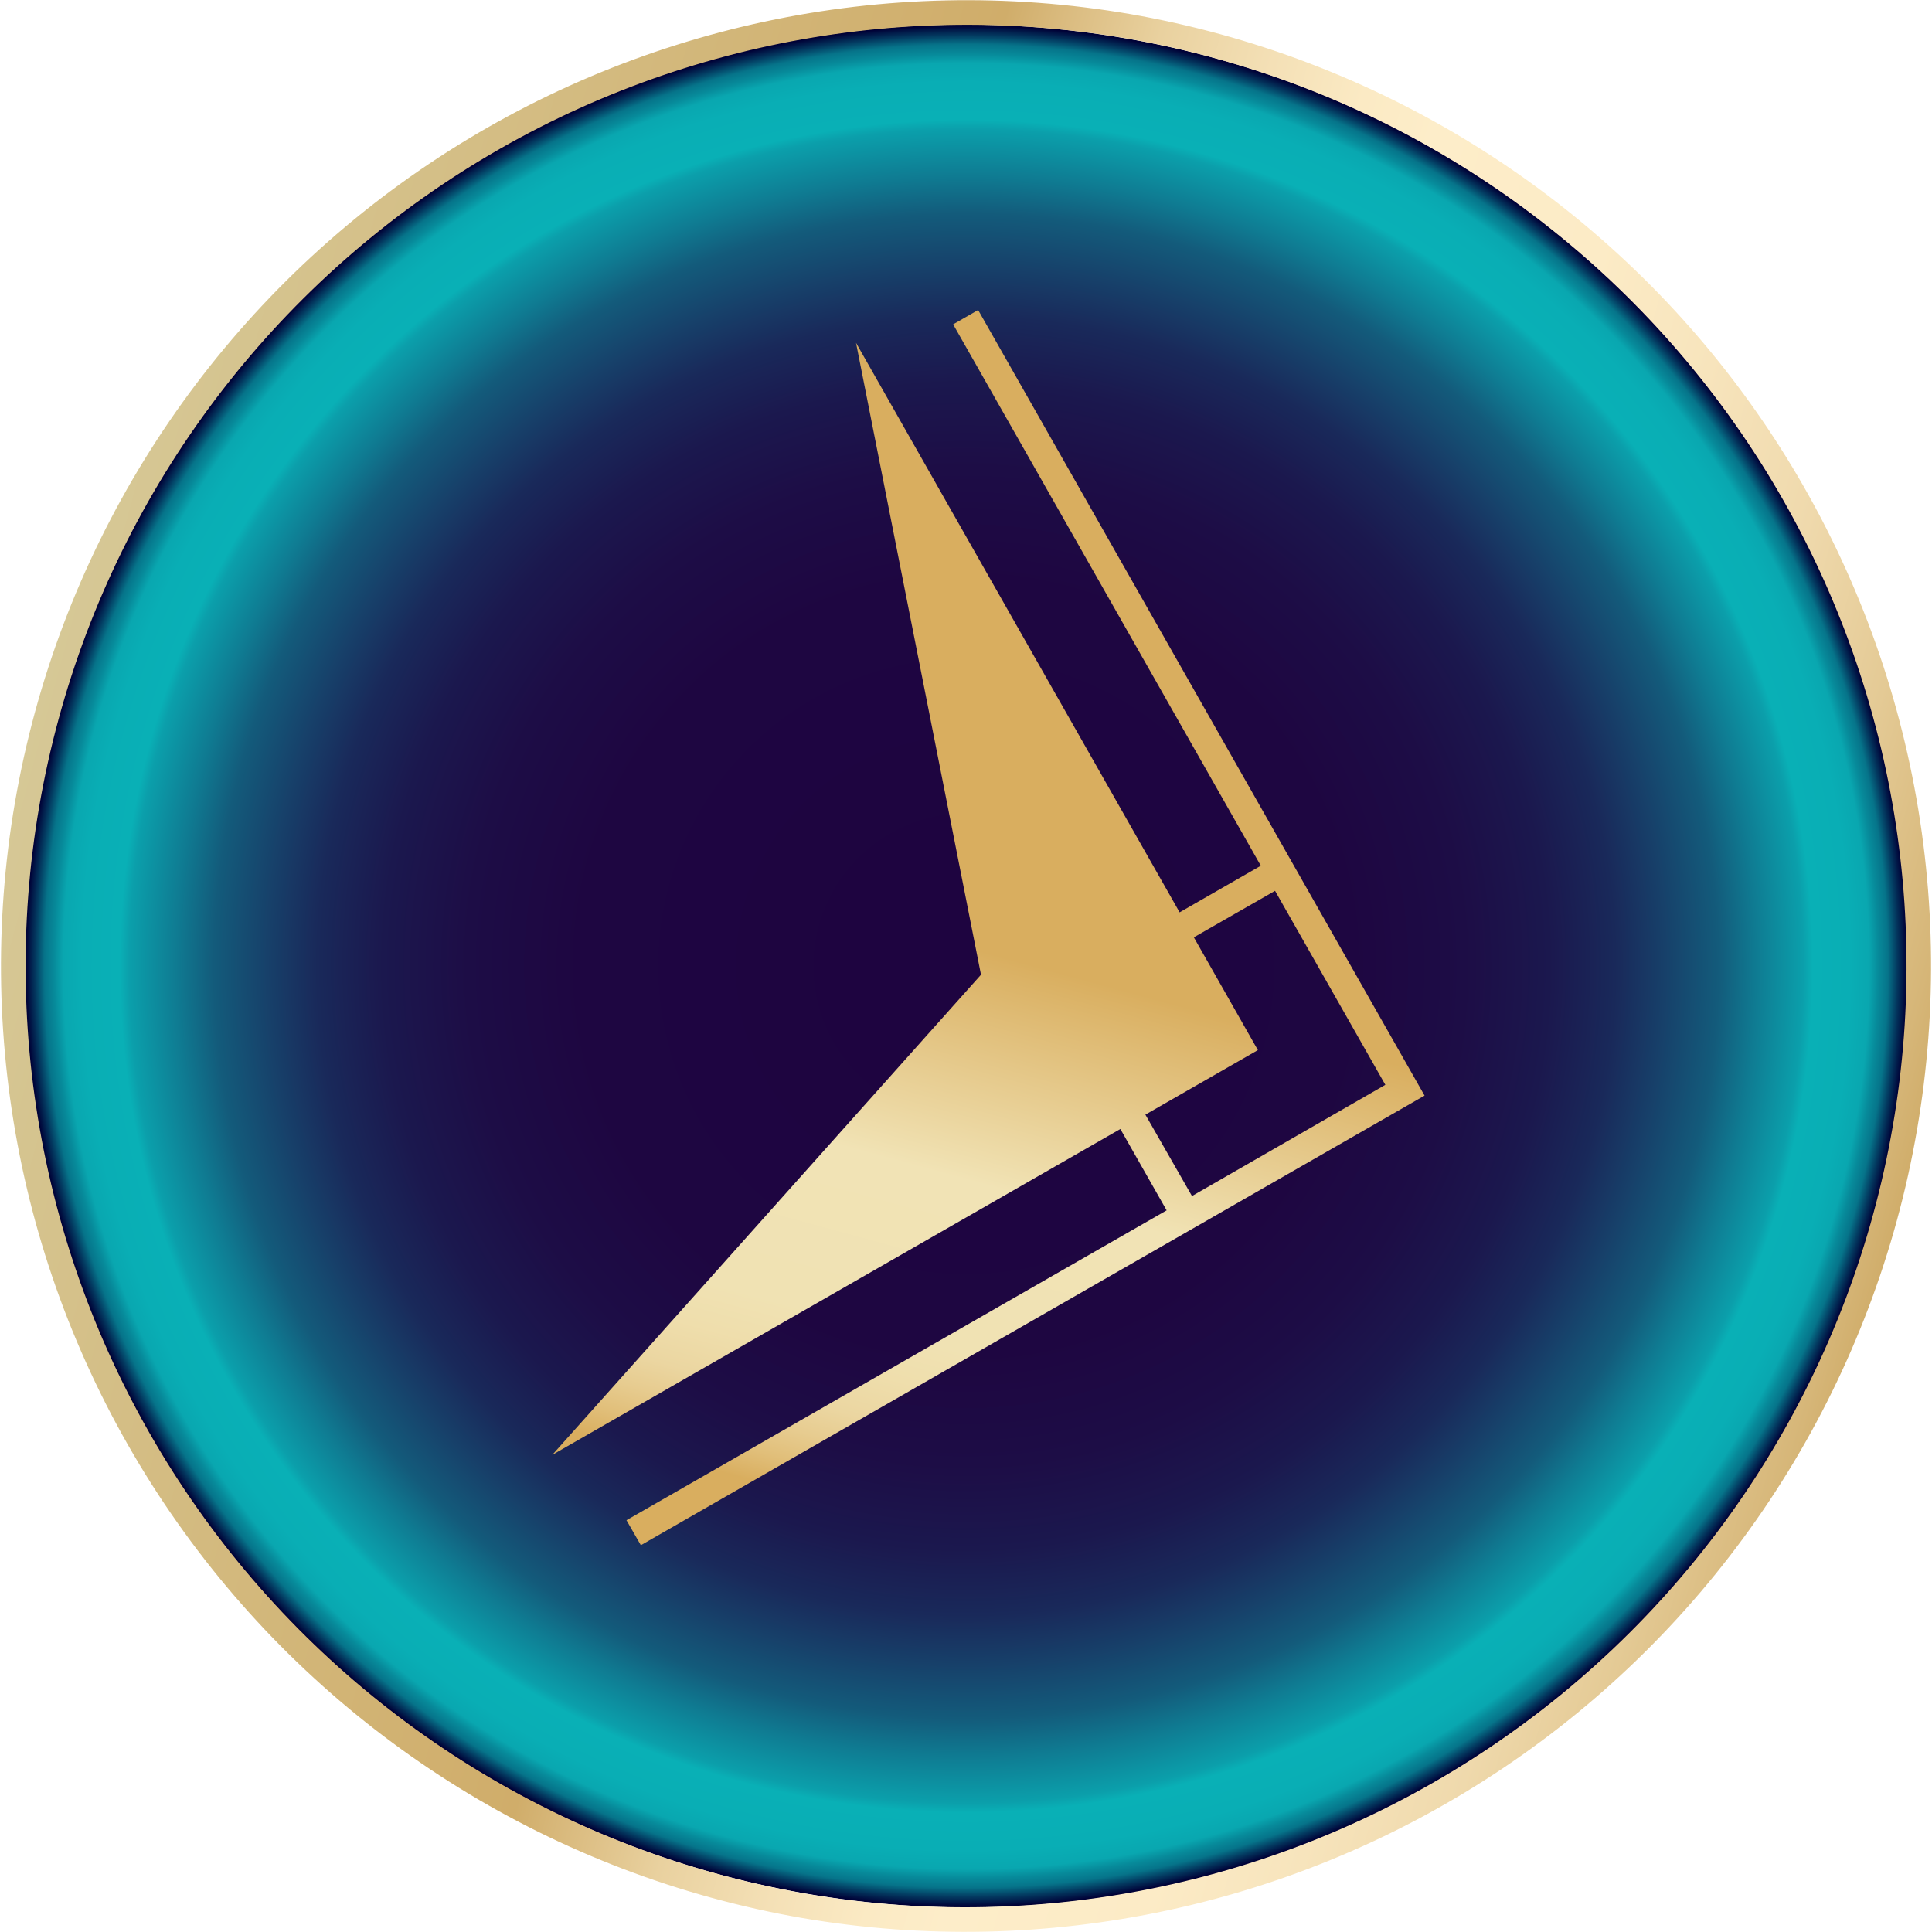 <svg width="79" height="79" viewBox="0 0 79 79" fill="none" xmlns="http://www.w3.org/2000/svg">
<g clip-path="url(#clip0_835_12354)">
<path d="M32.929 77.425C53.876 81.055 73.798 67.017 77.427 46.072C81.057 25.127 67.018 5.205 46.072 1.576C25.125 -2.054 5.202 11.983 1.573 32.929C-2.056 53.874 11.983 73.796 32.929 77.425Z" fill="url(#paint0_radial_835_12354)"/>
<path d="M46.029 1.564C47.236 1.773 48.438 2.038 49.643 2.37C59.174 4.984 67.334 11.163 72.435 19.627C77.536 28.091 79.186 38.193 77.043 47.84C74.901 57.487 69.13 65.941 60.926 71.45C52.722 76.96 42.713 79.104 32.972 77.438C31.769 77.229 30.563 76.959 29.362 76.632C19.832 74.018 11.671 67.84 6.571 59.376C1.47 50.912 -0.18 40.811 1.961 31.165C4.103 21.518 9.873 13.064 18.076 7.554C26.279 2.043 36.288 -0.101 46.029 1.564ZM46.2 0.573C36.205 -1.136 25.935 1.064 17.517 6.717C9.099 12.371 3.177 21.045 0.979 30.944C-1.219 40.843 0.474 51.209 5.708 59.894C10.941 68.579 19.315 74.919 29.095 77.601C30.318 77.936 31.561 78.214 32.8 78.428C42.796 80.138 53.066 77.938 61.484 72.284C69.902 66.63 75.823 57.956 78.022 48.057C80.22 38.158 78.527 27.793 73.293 19.108C68.059 10.422 59.686 4.082 49.906 1.4C48.687 1.066 47.44 0.788 46.205 0.574L46.2 0.573Z" fill="url(#paint1_linear_835_12354)"/>
<path d="M39.996 12.676L38.974 13.263L51.555 35.4L48.235 37.306L35.003 14.018L40.113 39.857L22.582 59.491L45.812 46.165L47.704 49.492L25.617 62.162L26.204 63.184L58.251 44.799L39.996 12.676ZM46.835 45.578L51.435 42.939L48.817 38.328L52.137 36.426L56.647 44.359L48.74 48.907L46.835 45.578Z" fill="url(#paint2_linear_835_12354)"/>
</g>
<defs>
<radialGradient id="paint0_radial_835_12354" cx="0" cy="0" r="1" gradientUnits="userSpaceOnUse" gradientTransform="translate(39.509 39.505) rotate(15.27) scale(38.492 38.49)">
<stop offset="0.08" stop-color="#1E0440"/>
<stop offset="0.41" stop-color="#1E0641"/>
<stop offset="0.53" stop-color="#1D0D46"/>
<stop offset="0.62" stop-color="#1B184E"/>
<stop offset="0.69" stop-color="#19295A"/>
<stop offset="0.74" stop-color="#173F69"/>
<stop offset="0.8" stop-color="#135B7B"/>
<stop offset="0.84" stop-color="#0F7B92"/>
<stop offset="0.89" stop-color="#0B9FAB"/>
<stop offset="0.9" stop-color="#09B0B6"/>
<stop offset="0.94" stop-color="#09AEB5"/>
<stop offset="0.96" stop-color="#09A7B0"/>
<stop offset="0.97" stop-color="#078A9A"/>
<stop offset="0.98" stop-color="#06748A"/>
<stop offset="0.99" stop-color="#03385F"/>
<stop offset="1" stop-color="#000036"/>
</radialGradient>
<linearGradient id="paint1_linear_835_12354" x1="1.4" y1="29.093" x2="77.606" y2="49.906" gradientUnits="userSpaceOnUse">
<stop stop-color="#D6C896"/>
<stop offset="0.08" stop-color="#D5C28C"/>
<stop offset="0.39" stop-color="#D0AD6A"/>
<stop offset="0.42" stop-color="#DABB7F"/>
<stop offset="0.47" stop-color="#E9D19F"/>
<stop offset="0.53" stop-color="#F4E0B6"/>
<stop offset="0.58" stop-color="#FBEAC4"/>
<stop offset="0.62" stop-color="#FDEDC9"/>
<stop offset="0.72" stop-color="#FCEBC6"/>
<stop offset="0.79" stop-color="#F7E4BC"/>
<stop offset="0.86" stop-color="#EFD9AC"/>
<stop offset="0.92" stop-color="#E4CA95"/>
<stop offset="0.98" stop-color="#D6B678"/>
<stop offset="1" stop-color="#D0AD6A"/>
</linearGradient>
<linearGradient id="paint2_linear_835_12354" x1="51.392" y1="11.997" x2="35.2" y2="71.309" gradientUnits="userSpaceOnUse">
<stop offset="0.47" stop-color="#D9AE5F"/>
<stop offset="0.62" stop-color="#F1E3B5"/>
<stop offset="0.73" stop-color="#F0E2B3"/>
<stop offset="0.76" stop-color="#EFDEAC"/>
<stop offset="0.79" stop-color="#EBD6A1"/>
<stop offset="0.81" stop-color="#E7CC90"/>
<stop offset="0.83" stop-color="#E1BF7A"/>
<stop offset="0.85" stop-color="#D9AE5F"/>
</linearGradient>
<clipPath id="clip0_835_12354">
<rect width="79" height="79" fill="white"/>
</clipPath>
</defs>
</svg>
